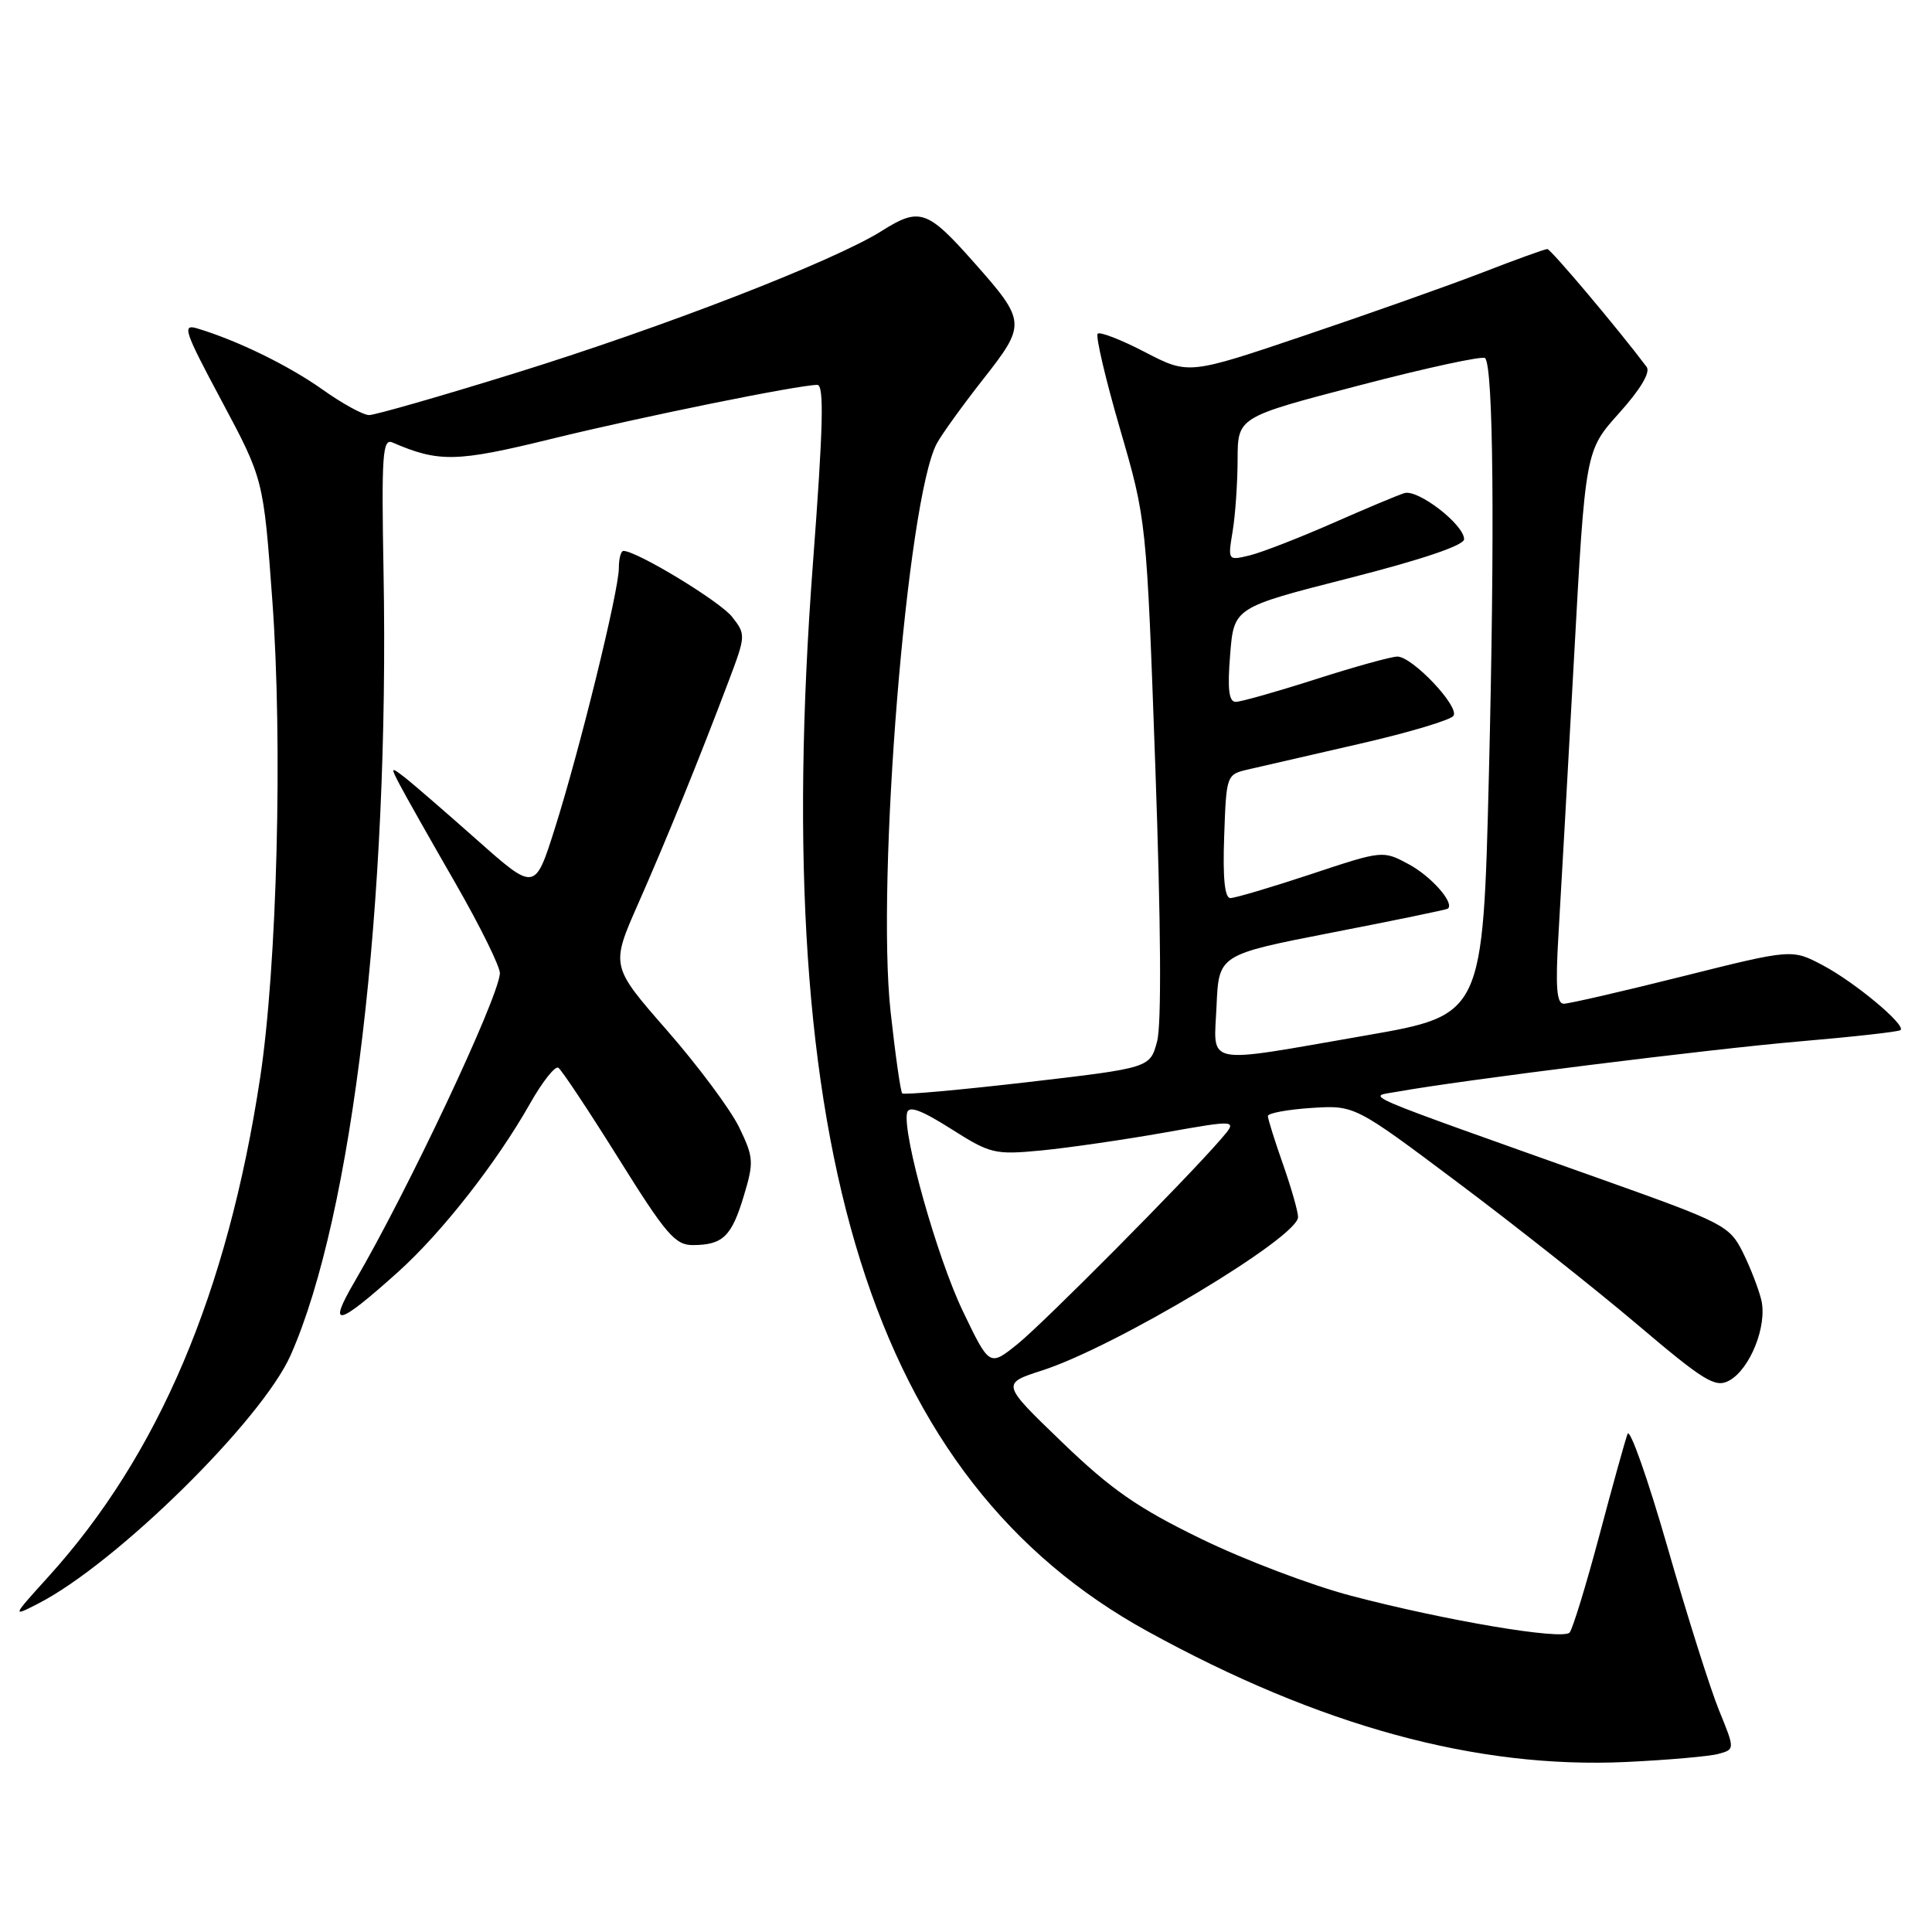 <?xml version="1.0" encoding="UTF-8" standalone="no"?>
<!DOCTYPE svg PUBLIC "-//W3C//DTD SVG 1.1//EN" "http://www.w3.org/Graphics/SVG/1.1/DTD/svg11.dtd" >
<svg xmlns="http://www.w3.org/2000/svg" xmlns:xlink="http://www.w3.org/1999/xlink" version="1.1" viewBox="0 0 256 256">
 <g >
 <path fill="currentColor"
d=" M 227.70 232.40 C 229.89 231.80 229.89 231.80 227.79 226.65 C 226.63 223.82 223.55 214.07 220.95 205.00 C 218.34 195.93 215.96 189.18 215.66 190.00 C 215.35 190.82 213.66 196.90 211.91 203.50 C 210.15 210.10 208.38 215.87 207.98 216.32 C 207.07 217.36 191.55 214.74 179.00 211.44 C 173.78 210.07 164.84 206.68 159.15 203.90 C 150.76 199.82 147.26 197.39 140.73 191.10 C 132.67 183.34 132.67 183.34 138.09 181.59 C 147.79 178.47 172.00 163.96 172.00 161.27 C 172.00 160.55 171.10 157.39 170.00 154.26 C 168.90 151.13 168.00 148.26 168.00 147.88 C 168.00 147.50 170.59 147.02 173.75 146.81 C 179.50 146.44 179.50 146.44 193.15 156.68 C 200.66 162.30 211.36 170.77 216.92 175.48 C 225.82 183.03 227.28 183.92 229.10 182.95 C 231.89 181.45 234.20 175.67 233.38 172.24 C 233.01 170.73 231.90 167.87 230.91 165.89 C 229.18 162.44 228.35 162.01 212.80 156.47 C 178.90 144.41 181.17 145.38 185.07 144.67 C 193.43 143.15 226.66 139.00 238.47 137.99 C 245.61 137.38 251.62 136.71 251.84 136.49 C 252.54 135.79 245.78 130.16 241.56 127.92 C 237.45 125.74 237.45 125.74 222.95 129.37 C 214.97 131.37 207.89 133.00 207.20 133.00 C 206.26 133.00 206.09 130.75 206.51 123.75 C 206.82 118.66 207.74 102.17 208.57 87.11 C 210.07 59.71 210.07 59.71 214.55 54.73 C 217.37 51.59 218.72 49.33 218.19 48.62 C 214.49 43.68 205.49 33.00 205.03 33.00 C 204.71 33.00 200.86 34.39 196.48 36.09 C 192.09 37.79 181.53 41.53 173.00 44.41 C 157.50 49.65 157.50 49.65 151.74 46.67 C 148.58 45.02 145.74 43.92 145.45 44.22 C 145.15 44.52 146.48 50.20 148.41 56.84 C 151.92 68.91 151.92 68.91 153.09 101.71 C 153.83 122.59 153.92 135.77 153.32 138.00 C 152.38 141.50 152.38 141.50 136.16 143.39 C 127.24 144.42 119.76 145.10 119.55 144.88 C 119.33 144.66 118.64 139.80 118.01 134.08 C 116.09 116.63 120.19 66.11 124.13 58.77 C 124.77 57.57 127.54 53.73 130.28 50.24 C 136.01 42.94 135.99 42.60 129.02 34.73 C 122.88 27.80 121.84 27.44 116.85 30.59 C 110.50 34.60 87.85 43.38 68.04 49.51 C 58.30 52.53 49.68 55.00 48.91 55.00 C 48.13 55.00 45.35 53.48 42.74 51.62 C 38.29 48.46 31.52 45.14 26.18 43.53 C 24.08 42.89 24.38 43.79 29.39 53.16 C 34.91 63.50 34.91 63.50 36.08 79.50 C 37.48 98.49 36.72 128.03 34.46 142.88 C 30.12 171.34 21.02 192.78 6.44 208.89 C 1.57 214.27 1.57 214.27 5.03 212.50 C 15.37 207.21 34.70 188.19 38.52 179.55 C 46.71 161.03 51.62 119.58 50.82 75.74 C 50.54 60.25 50.69 58.06 52.00 58.63 C 58.14 61.29 60.51 61.24 73.00 58.17 C 85.03 55.22 105.82 51.00 108.30 51.00 C 109.22 51.00 109.08 56.60 107.71 74.75 C 101.86 152.37 115.56 196.09 152.04 216.15 C 174.90 228.73 195.69 234.40 215.50 233.47 C 221.00 233.21 226.49 232.73 227.70 232.40 Z  M 52.78 168.51 C 58.55 163.32 65.78 154.09 70.22 146.25 C 71.85 143.36 73.54 141.22 73.98 141.48 C 74.41 141.75 77.99 147.15 81.95 153.48 C 88.23 163.55 89.47 165.00 91.82 164.98 C 95.78 164.96 96.94 163.84 98.55 158.49 C 99.91 153.97 99.87 153.37 97.94 149.37 C 96.79 147.01 92.50 141.24 88.39 136.54 C 80.92 128.00 80.92 128.00 84.56 119.75 C 88.39 111.06 92.63 100.63 96.53 90.30 C 98.83 84.22 98.84 84.06 97.00 81.73 C 95.39 79.68 84.38 73.00 82.61 73.00 C 82.27 73.00 82.00 74.02 82.00 75.28 C 82.00 78.28 76.82 99.35 73.51 109.80 C 70.88 118.10 70.88 118.10 63.19 111.28 C 58.96 107.53 54.64 103.79 53.59 102.98 C 51.76 101.57 51.73 101.62 52.98 104.00 C 53.70 105.38 57.00 111.22 60.33 117.00 C 63.65 122.78 66.31 128.18 66.24 129.00 C 65.95 132.49 54.01 157.81 46.99 169.82 C 43.32 176.10 44.68 175.79 52.78 168.51 Z  M 127.59 173.75 C 124.18 166.66 119.57 150.26 120.19 147.46 C 120.41 146.47 122.03 147.06 126.00 149.57 C 131.24 152.90 131.80 153.03 138.00 152.44 C 141.57 152.09 148.89 151.03 154.26 150.08 C 164.02 148.35 164.02 148.35 161.79 150.93 C 156.99 156.47 138.30 175.30 134.81 178.11 C 131.11 181.08 131.11 181.08 127.59 173.75 Z  M 161.20 133.25 C 161.50 126.50 161.50 126.50 176.50 123.57 C 184.75 121.97 191.65 120.54 191.83 120.41 C 192.80 119.71 189.69 116.15 186.69 114.53 C 183.23 112.67 183.23 112.67 173.69 115.84 C 168.44 117.58 163.64 119.00 163.03 119.00 C 162.28 119.00 162.01 116.33 162.21 110.81 C 162.50 102.62 162.50 102.62 165.50 101.93 C 167.15 101.55 173.78 100.03 180.24 98.54 C 186.69 97.06 192.25 95.40 192.60 94.84 C 193.38 93.58 187.13 87.00 185.16 87.00 C 184.36 87.00 179.49 88.35 174.34 90.00 C 169.19 91.65 164.42 93.00 163.74 93.00 C 162.83 93.00 162.63 91.32 163.00 86.75 C 163.50 80.50 163.50 80.50 178.75 76.61 C 188.42 74.15 194.00 72.26 194.00 71.45 C 194.00 69.51 187.88 64.79 186.09 65.34 C 185.21 65.61 180.90 67.42 176.50 69.36 C 172.10 71.29 167.19 73.20 165.60 73.59 C 162.69 74.29 162.69 74.29 163.33 70.40 C 163.69 68.25 163.98 63.97 163.99 60.89 C 164.00 55.27 164.00 55.27 180.10 51.07 C 188.95 48.75 196.46 47.13 196.78 47.45 C 197.88 48.55 198.08 70.36 197.29 102.50 C 196.50 134.50 196.50 134.50 181.00 137.20 C 159.12 141.00 160.85 141.34 161.20 133.25 Z "/>
</g>
</svg>